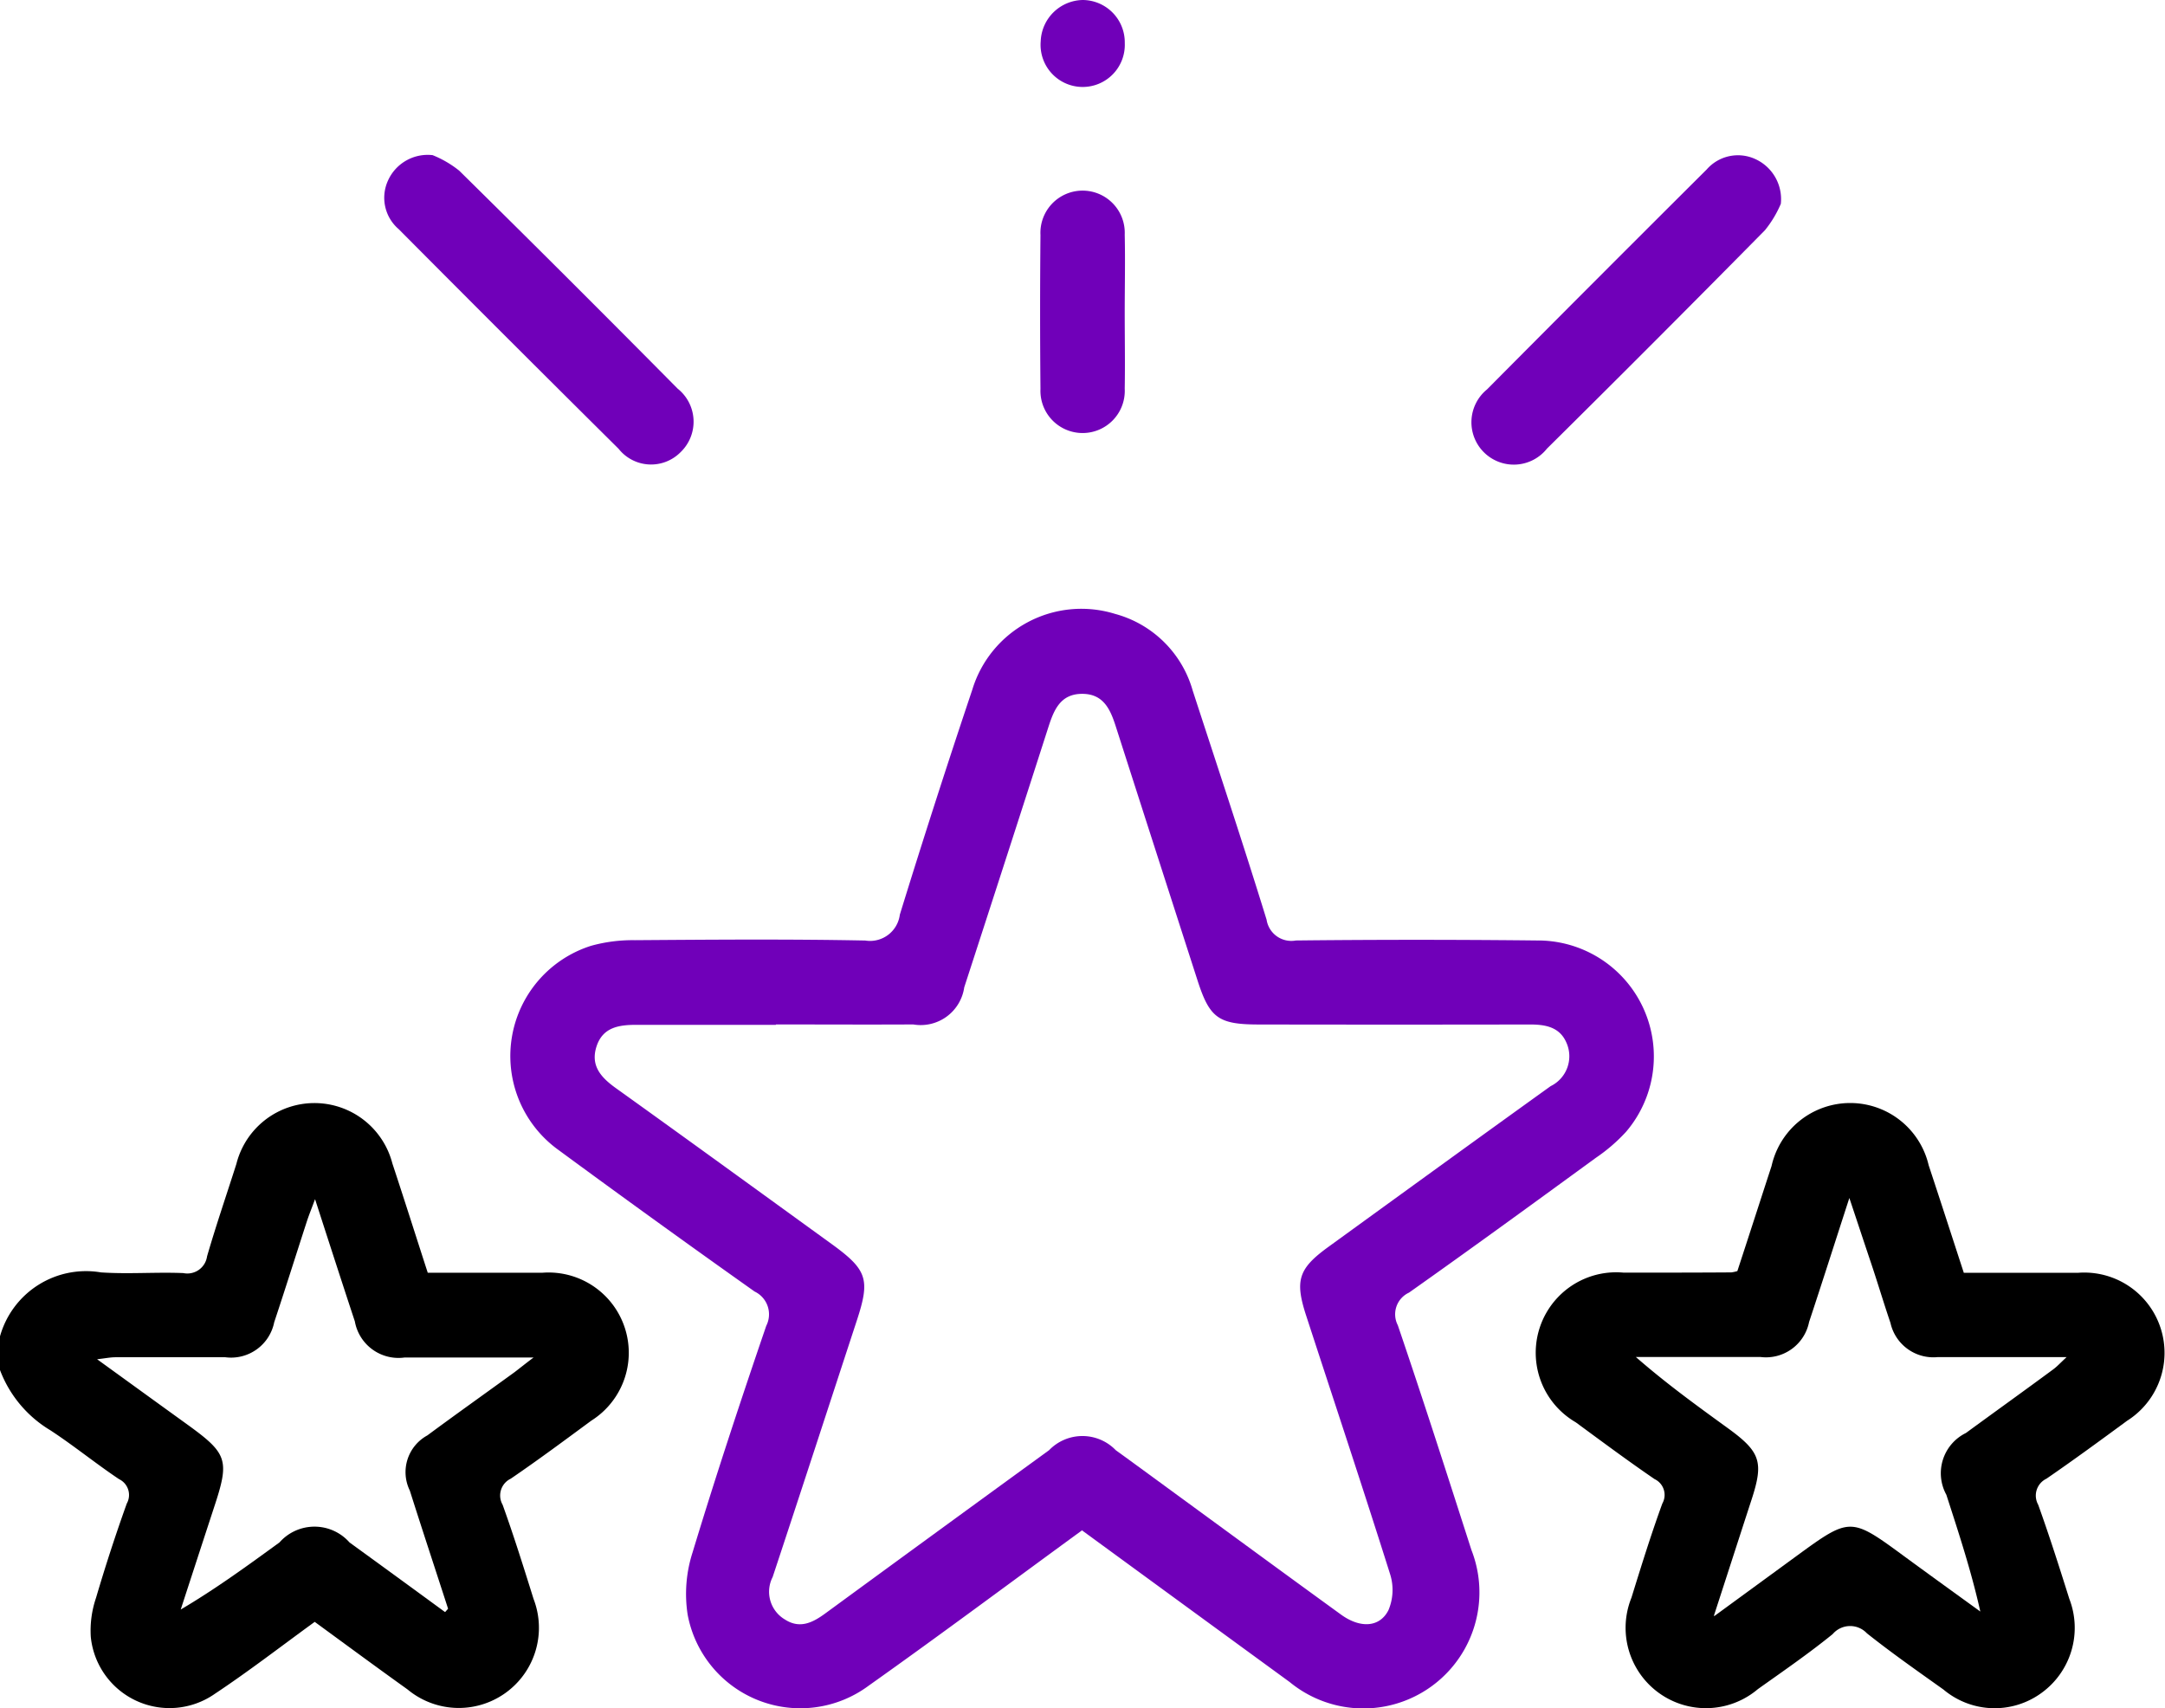<svg id="Group_76989" data-name="Group 76989" xmlns="http://www.w3.org/2000/svg" xmlns:xlink="http://www.w3.org/1999/xlink" width="44.302" height="34.954" viewBox="0 0 44.302 34.954">
  <defs>
    <clipPath id="clip-path">
      <rect id="Rectangle_20145" data-name="Rectangle 20145" width="44.302" height="34.954" fill="none"/>
    </clipPath>
  </defs>
  <g id="Group_76988" data-name="Group 76988" clip-path="url(#clip-path)">
    <path id="Path_1228" data-name="Path 1228" d="M0,200a1.828,1.828,0,0,1,2.066-1.308c.56.038,1.124-.009,1.685.014a.407.407,0,0,0,.486-.342c.184-.635.4-1.263.6-1.891a1.647,1.647,0,0,1,3.192-.01c.244.737.478,1.477.724,2.236.791,0,1.568,0,2.346,0a1.642,1.642,0,0,1,1,3.027c-.543.4-1.089.806-1.648,1.187a.381.381,0,0,0-.166.533c.229.636.431,1.281.633,1.927a1.64,1.64,0,0,1-2.578,1.852c-.632-.452-1.257-.913-1.9-1.383-.688.5-1.348,1.01-2.042,1.471a1.619,1.619,0,0,1-2.54-1.162,2.074,2.074,0,0,1,.107-.8c.191-.648.4-1.291.629-1.929a.359.359,0,0,0-.158-.5c-.479-.32-.926-.686-1.406-1A2.44,2.44,0,0,1,0,200.69Zm9.109,5.641.06-.068c-.261-.806-.527-1.61-.783-2.417a.856.856,0,0,1,.359-1.129c.591-.437,1.19-.862,1.785-1.294.1-.076.2-.158.389-.3-.966,0-1.8,0-2.638,0a.907.907,0,0,1-1.02-.739c-.266-.805-.527-1.612-.814-2.5-.075.2-.128.332-.171.464-.222.684-.438,1.371-.665,2.054a.9.9,0,0,1-1,.716c-.75,0-1.5,0-2.249,0-.1,0-.2.021-.375.041.651.471,1.234.894,1.818,1.315.856.617.9.737.571,1.728q-.34,1.039-.678,2.078c.722-.426,1.37-.9,2.021-1.373a.956.956,0,0,1,1.433,0q.977.709,1.951,1.422" transform="translate(0 -172.659)"/>
    <path id="Path_1229" data-name="Path 1229" d="M102.021,126.579c-1.484,1.082-2.916,2.151-4.374,3.184a2.346,2.346,0,0,1-3.707-1.453,2.771,2.771,0,0,1,.1-1.269c.472-1.556.982-3.1,1.509-4.64a.516.516,0,0,0-.238-.7q-2.029-1.437-4.032-2.91a2.366,2.366,0,0,1,.685-4.164,3.183,3.183,0,0,1,.895-.115c1.572-.011,3.144-.024,4.715.007a.614.614,0,0,0,.708-.529q.713-2.31,1.482-4.6a2.333,2.333,0,0,1,2.922-1.554,2.265,2.265,0,0,1,1.59,1.572c.508,1.56,1.027,3.117,1.511,4.685a.512.512,0,0,0,.6.425q2.466-.027,4.931,0a2.373,2.373,0,0,1,1.825,3.914,3.507,3.507,0,0,1-.62.534c-1.269.925-2.539,1.851-3.822,2.757a.488.488,0,0,0-.229.667c.52,1.526,1.012,3.061,1.507,4.6a2.375,2.375,0,0,1-3.72,2.7c-1.408-1.027-2.815-2.055-4.245-3.1m-6.269-10.346c-.951,0-1.9,0-2.854,0-.354,0-.68.048-.811.429-.136.4.081.643.39.865,1.476,1.057,2.945,2.125,4.415,3.189.73.529.794.723.518,1.564-.574,1.75-1.143,3.5-1.723,5.25a.659.659,0,0,0,.248.868c.308.2.572.066.832-.125q2.285-1.672,4.576-3.337a.948.948,0,0,1,1.365,0c.35.253.7.509,1.048.764,1.187.867,2.372,1.737,3.562,2.6.391.283.79.265.97-.092a1.065,1.065,0,0,0,.036-.728c-.558-1.77-1.145-3.532-1.721-5.3-.235-.72-.154-.961.45-1.4,1.518-1.1,3.032-2.2,4.554-3.293a.68.68,0,0,0,.325-.883c-.139-.33-.436-.379-.757-.378q-2.768.005-5.536,0c-.826,0-1.008-.129-1.255-.892q-.842-2.609-1.68-5.219c-.112-.348-.256-.657-.689-.654s-.569.319-.681.665q-.859,2.671-1.727,5.34a.9.9,0,0,1-1.043.759c-.937.005-1.874,0-2.811,0" transform="translate(-79.869 -95.276)" fill="#7000b9"/>
    <path id="Path_1230" data-name="Path 1230" d="M275.956,198.667c.23-.7.464-1.428.7-2.15a1.649,1.649,0,0,1,3.215-.016c.239.722.473,1.446.719,2.2.787,0,1.564,0,2.341,0a1.643,1.643,0,0,1,1,3.028c-.544.4-1.09.8-1.65,1.185a.383.383,0,0,0-.169.532c.229.636.434,1.281.637,1.926a1.644,1.644,0,0,1-.569,1.925,1.626,1.626,0,0,1-2.006-.069c-.528-.376-1.06-.748-1.567-1.151a.47.47,0,0,0-.7.016c-.492.4-1.015.759-1.532,1.127a1.644,1.644,0,0,1-2.586-1.871c.2-.645.4-1.291.632-1.927a.358.358,0,0,0-.159-.5c-.547-.374-1.079-.77-1.613-1.162a1.646,1.646,0,0,1,.979-3.062c.735,0,1.47,0,2.205-.005a.762.762,0,0,0,.12-.026m-.466,7.056,1.659-1.212c1.123-.82,1.123-.819,2.238,0,.513.376,1.029.748,1.544,1.121-.187-.836-.444-1.612-.695-2.389a.916.916,0,0,1,.4-1.264c.593-.434,1.191-.862,1.784-1.3.081-.059.149-.135.277-.253h-1.338c-.433,0-.865,0-1.3,0a.9.9,0,0,1-.967-.7c-.139-.409-.262-.823-.4-1.233s-.271-.814-.441-1.322c-.3.923-.557,1.732-.824,2.537a.9.9,0,0,1-.994.716c-.534,0-1.067,0-1.6,0h-.951c.624.545,1.254,1,1.884,1.457.668.485.735.691.484,1.461-.244.748-.486,1.5-.771,2.376" transform="translate(-240.405 -172.66)"/>
    <path id="Path_1231" data-name="Path 1231" d="M69,27.5a2.15,2.15,0,0,1,.545.318q2.249,2.216,4.47,4.46a.864.864,0,0,1,.059,1.3.848.848,0,0,1-1.268-.07q-2.257-2.238-4.5-4.494a.845.845,0,0,1-.222-.986A.891.891,0,0,1,69,27.5" transform="translate(-60.148 -24.326)" fill="#7000b9"/>
    <path id="Path_1232" data-name="Path 1232" d="M266.813,28.5a2.253,2.253,0,0,1-.326.543q-2.217,2.248-4.461,4.469A.867.867,0,1,1,260.8,32.3q2.24-2.255,4.495-4.5a.849.849,0,0,1,.989-.215.9.9,0,0,1,.528.915" transform="translate(-230.371 -24.333)" fill="#7000b9"/>
    <path id="Path_1233" data-name="Path 1233" d="M185.839,36.186c0,.518.009,1.036,0,1.554a.863.863,0,1,1-1.724.007q-.015-1.576,0-3.151a.863.863,0,1,1,1.724-.007c.012.532,0,1.065,0,1.6" transform="translate(-162.824 -29.788)" fill="#7000b9"/>
    <path id="Path_1234" data-name="Path 1234" d="M185.92.88A.862.862,0,1,1,184.2.843.877.877,0,0,1,185.058,0a.866.866,0,0,1,.862.88" transform="translate(-162.904 0)" fill="#7000b9"/>
  </g>
</svg>
